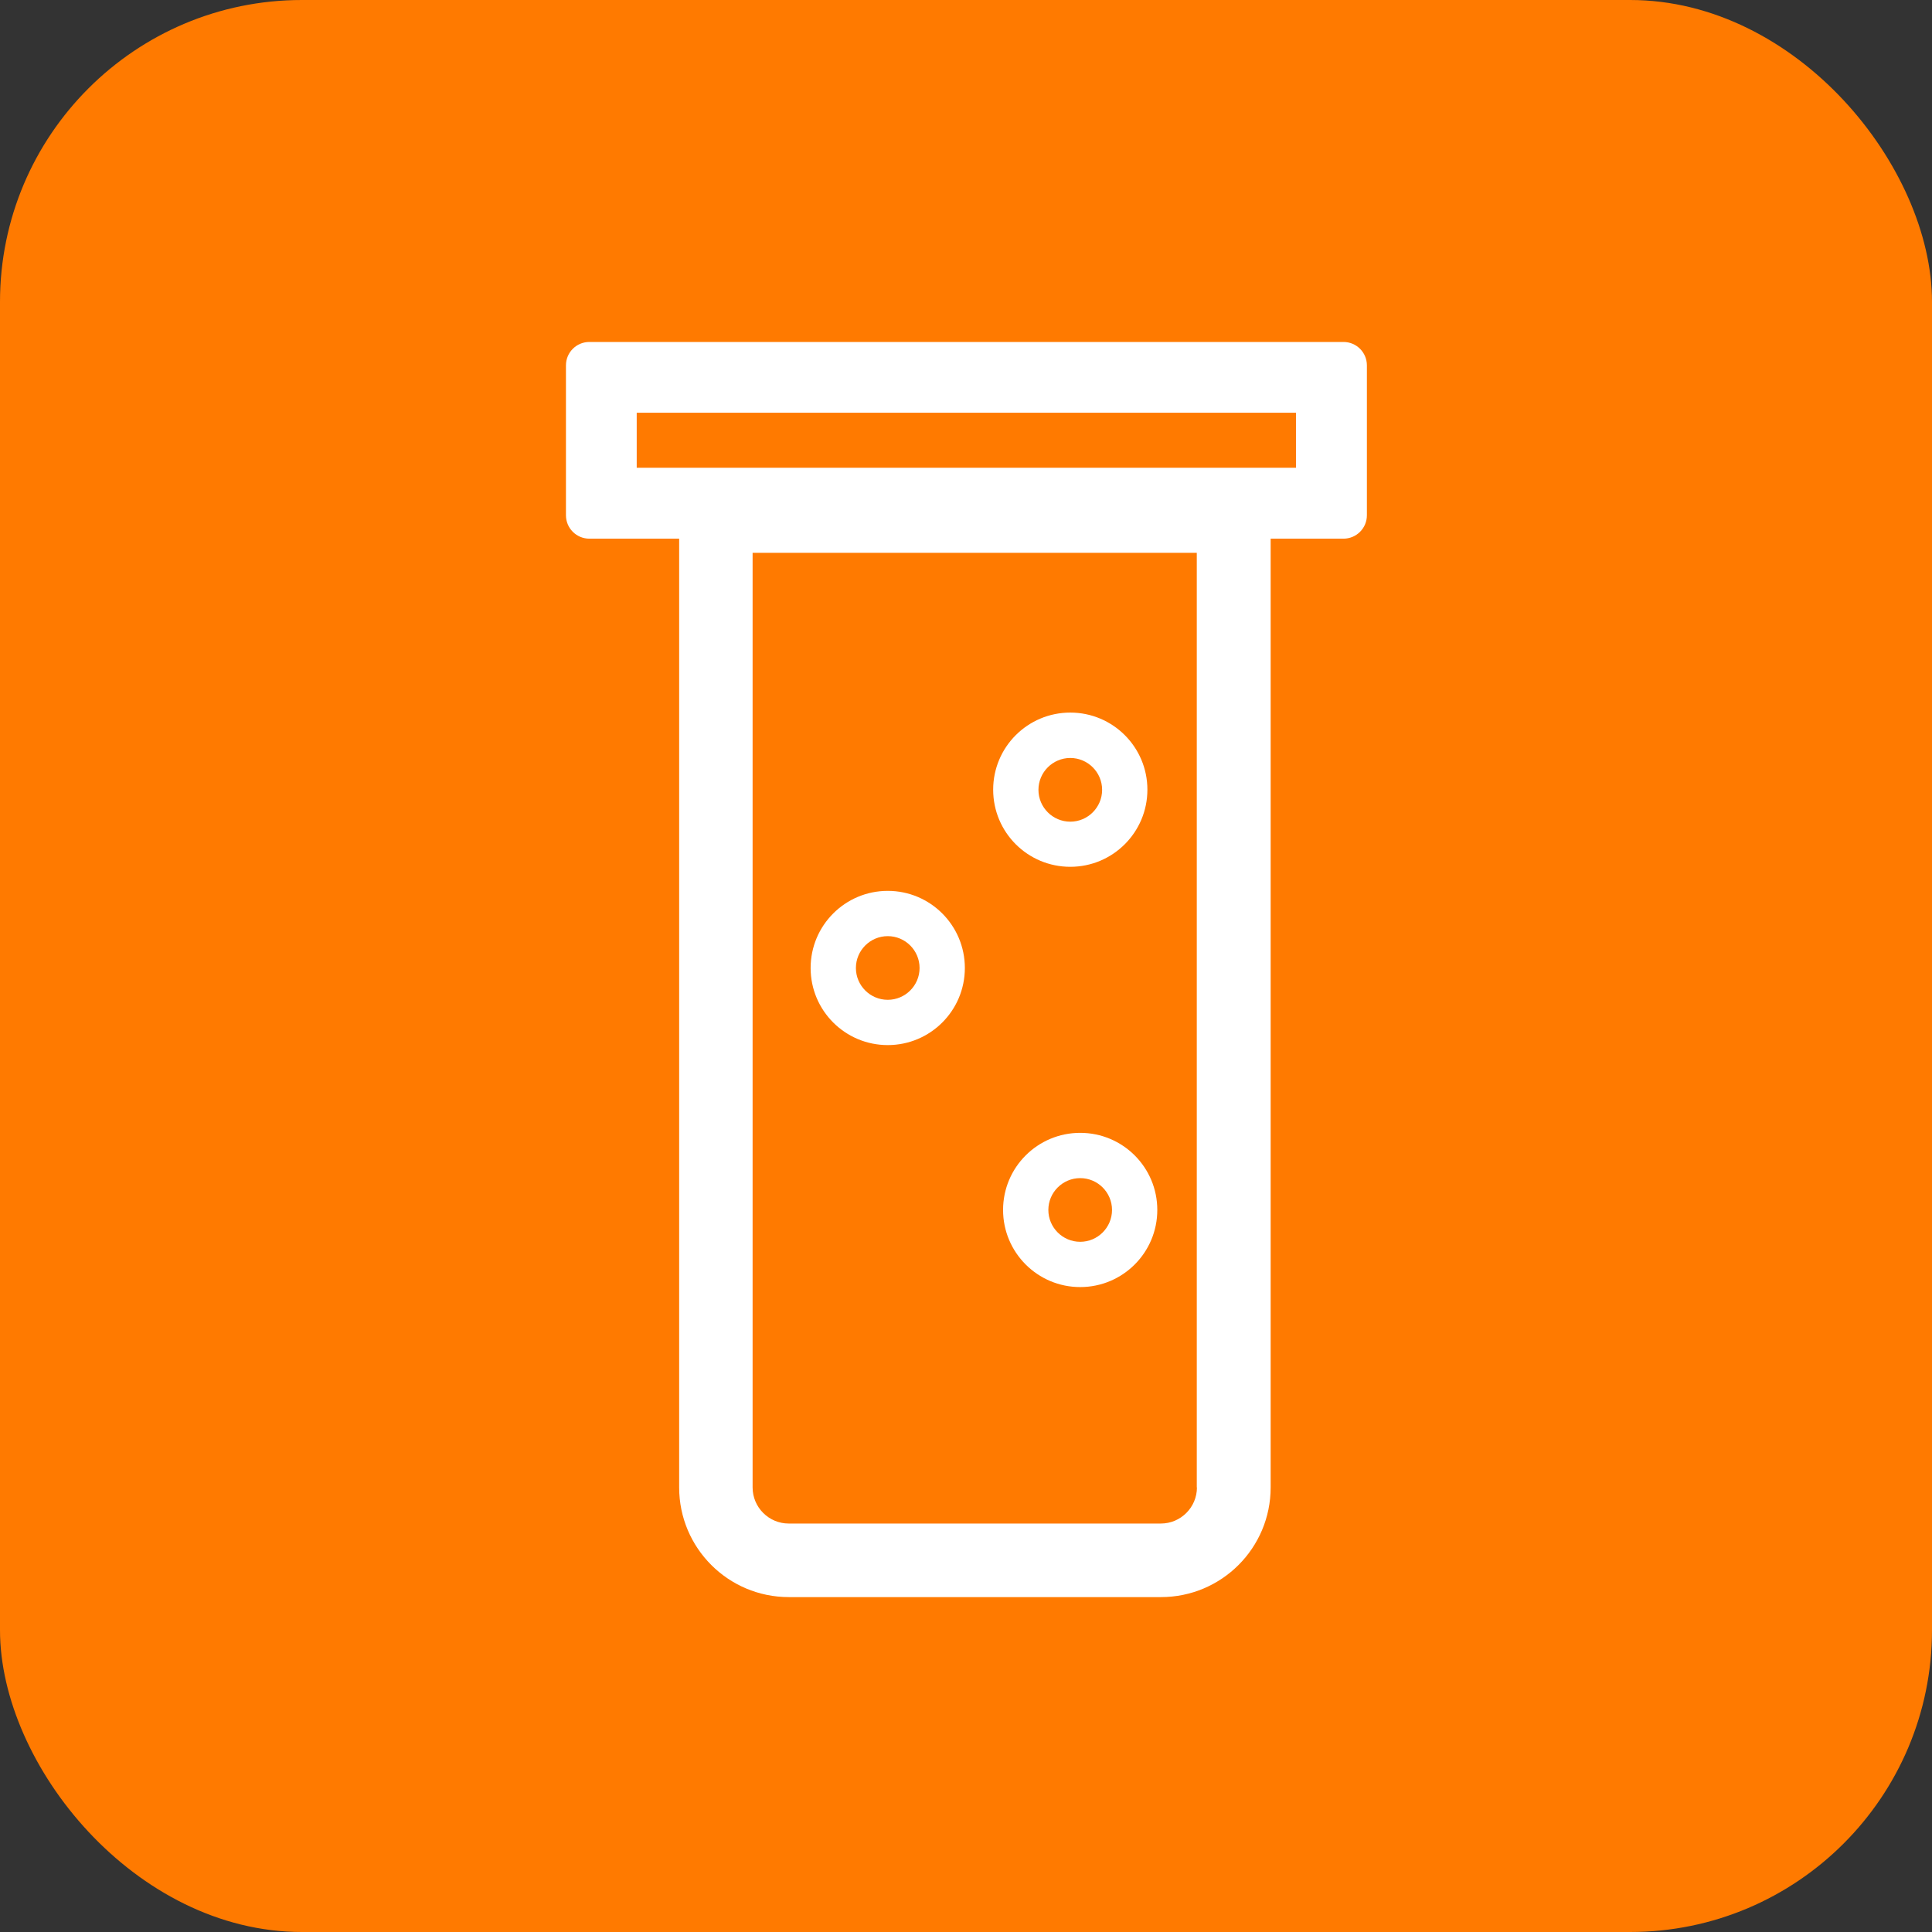 <svg width="64" height="64" viewBox="0 0 64 64" fill="none" xmlns="http://www.w3.org/2000/svg">
<rect x="0" y="0" width="64" height="64" fill="#333333" stroke="none"/>
<g clip-path="url(#clip0_1_835)">
<rect width="64" height="64" fill="#FF7A00"/>
<path d="M44.506 11.328H19.522C19.095 11.328 18.748 11.675 18.748 12.102V17.07C18.748 17.497 19.095 17.844 19.522 17.844H22.498V49.273C22.498 51.28 24.125 52.906 26.131 52.906H38.459C40.466 52.906 42.092 51.28 42.092 49.273V17.844H44.506C44.933 17.844 45.28 17.497 45.28 17.07V12.102C45.28 11.675 44.933 11.328 44.506 11.328ZM39.65 49.273C39.65 49.93 39.116 50.469 38.455 50.469H26.127C25.47 50.469 24.931 49.934 24.931 49.273V18.312H39.645V49.273H39.65ZM42.931 15.495H21.092V13.672H42.931V15.495Z" fill="white"/>
<path d="M29.408 34.62C30.819 34.62 31.962 33.477 31.962 32.066C31.962 30.655 30.819 29.511 29.408 29.511C27.997 29.511 26.853 30.655 26.853 32.066C26.853 33.477 27.997 34.62 29.408 34.62ZM29.408 31.011C29.989 31.011 30.462 31.484 30.462 32.066C30.462 32.647 29.989 33.12 29.408 33.12C28.826 33.12 28.353 32.647 28.353 32.066C28.353 31.484 28.826 31.011 29.408 31.011ZM35.783 37.527C34.372 37.527 33.228 38.67 33.228 40.081C33.228 41.492 34.372 42.636 35.783 42.636C37.194 42.636 38.337 41.492 38.337 40.081C38.337 38.67 37.194 37.527 35.783 37.527ZM35.783 41.136C35.202 41.136 34.728 40.663 34.728 40.081C34.728 39.5 35.202 39.027 35.783 39.027C36.364 39.027 36.837 39.5 36.837 40.081C36.837 40.663 36.364 41.136 35.783 41.136ZM35.455 28.714C36.865 28.714 38.009 27.57 38.009 26.159C38.009 24.748 36.865 23.605 35.455 23.605C34.044 23.605 32.9 24.748 32.9 26.159C32.9 27.575 34.044 28.714 35.455 28.714ZM35.455 25.109C36.036 25.109 36.509 25.583 36.509 26.164C36.509 26.745 36.036 27.219 35.455 27.219C34.873 27.219 34.4 26.745 34.4 26.164C34.4 25.583 34.873 25.109 35.455 25.109Z" fill="white"/>
</g>
<defs>
<clipPath id="clip0_1_835">
<rect width="64" height="64" rx="10" fill="white"/>
</clipPath>
</defs>
</svg>
